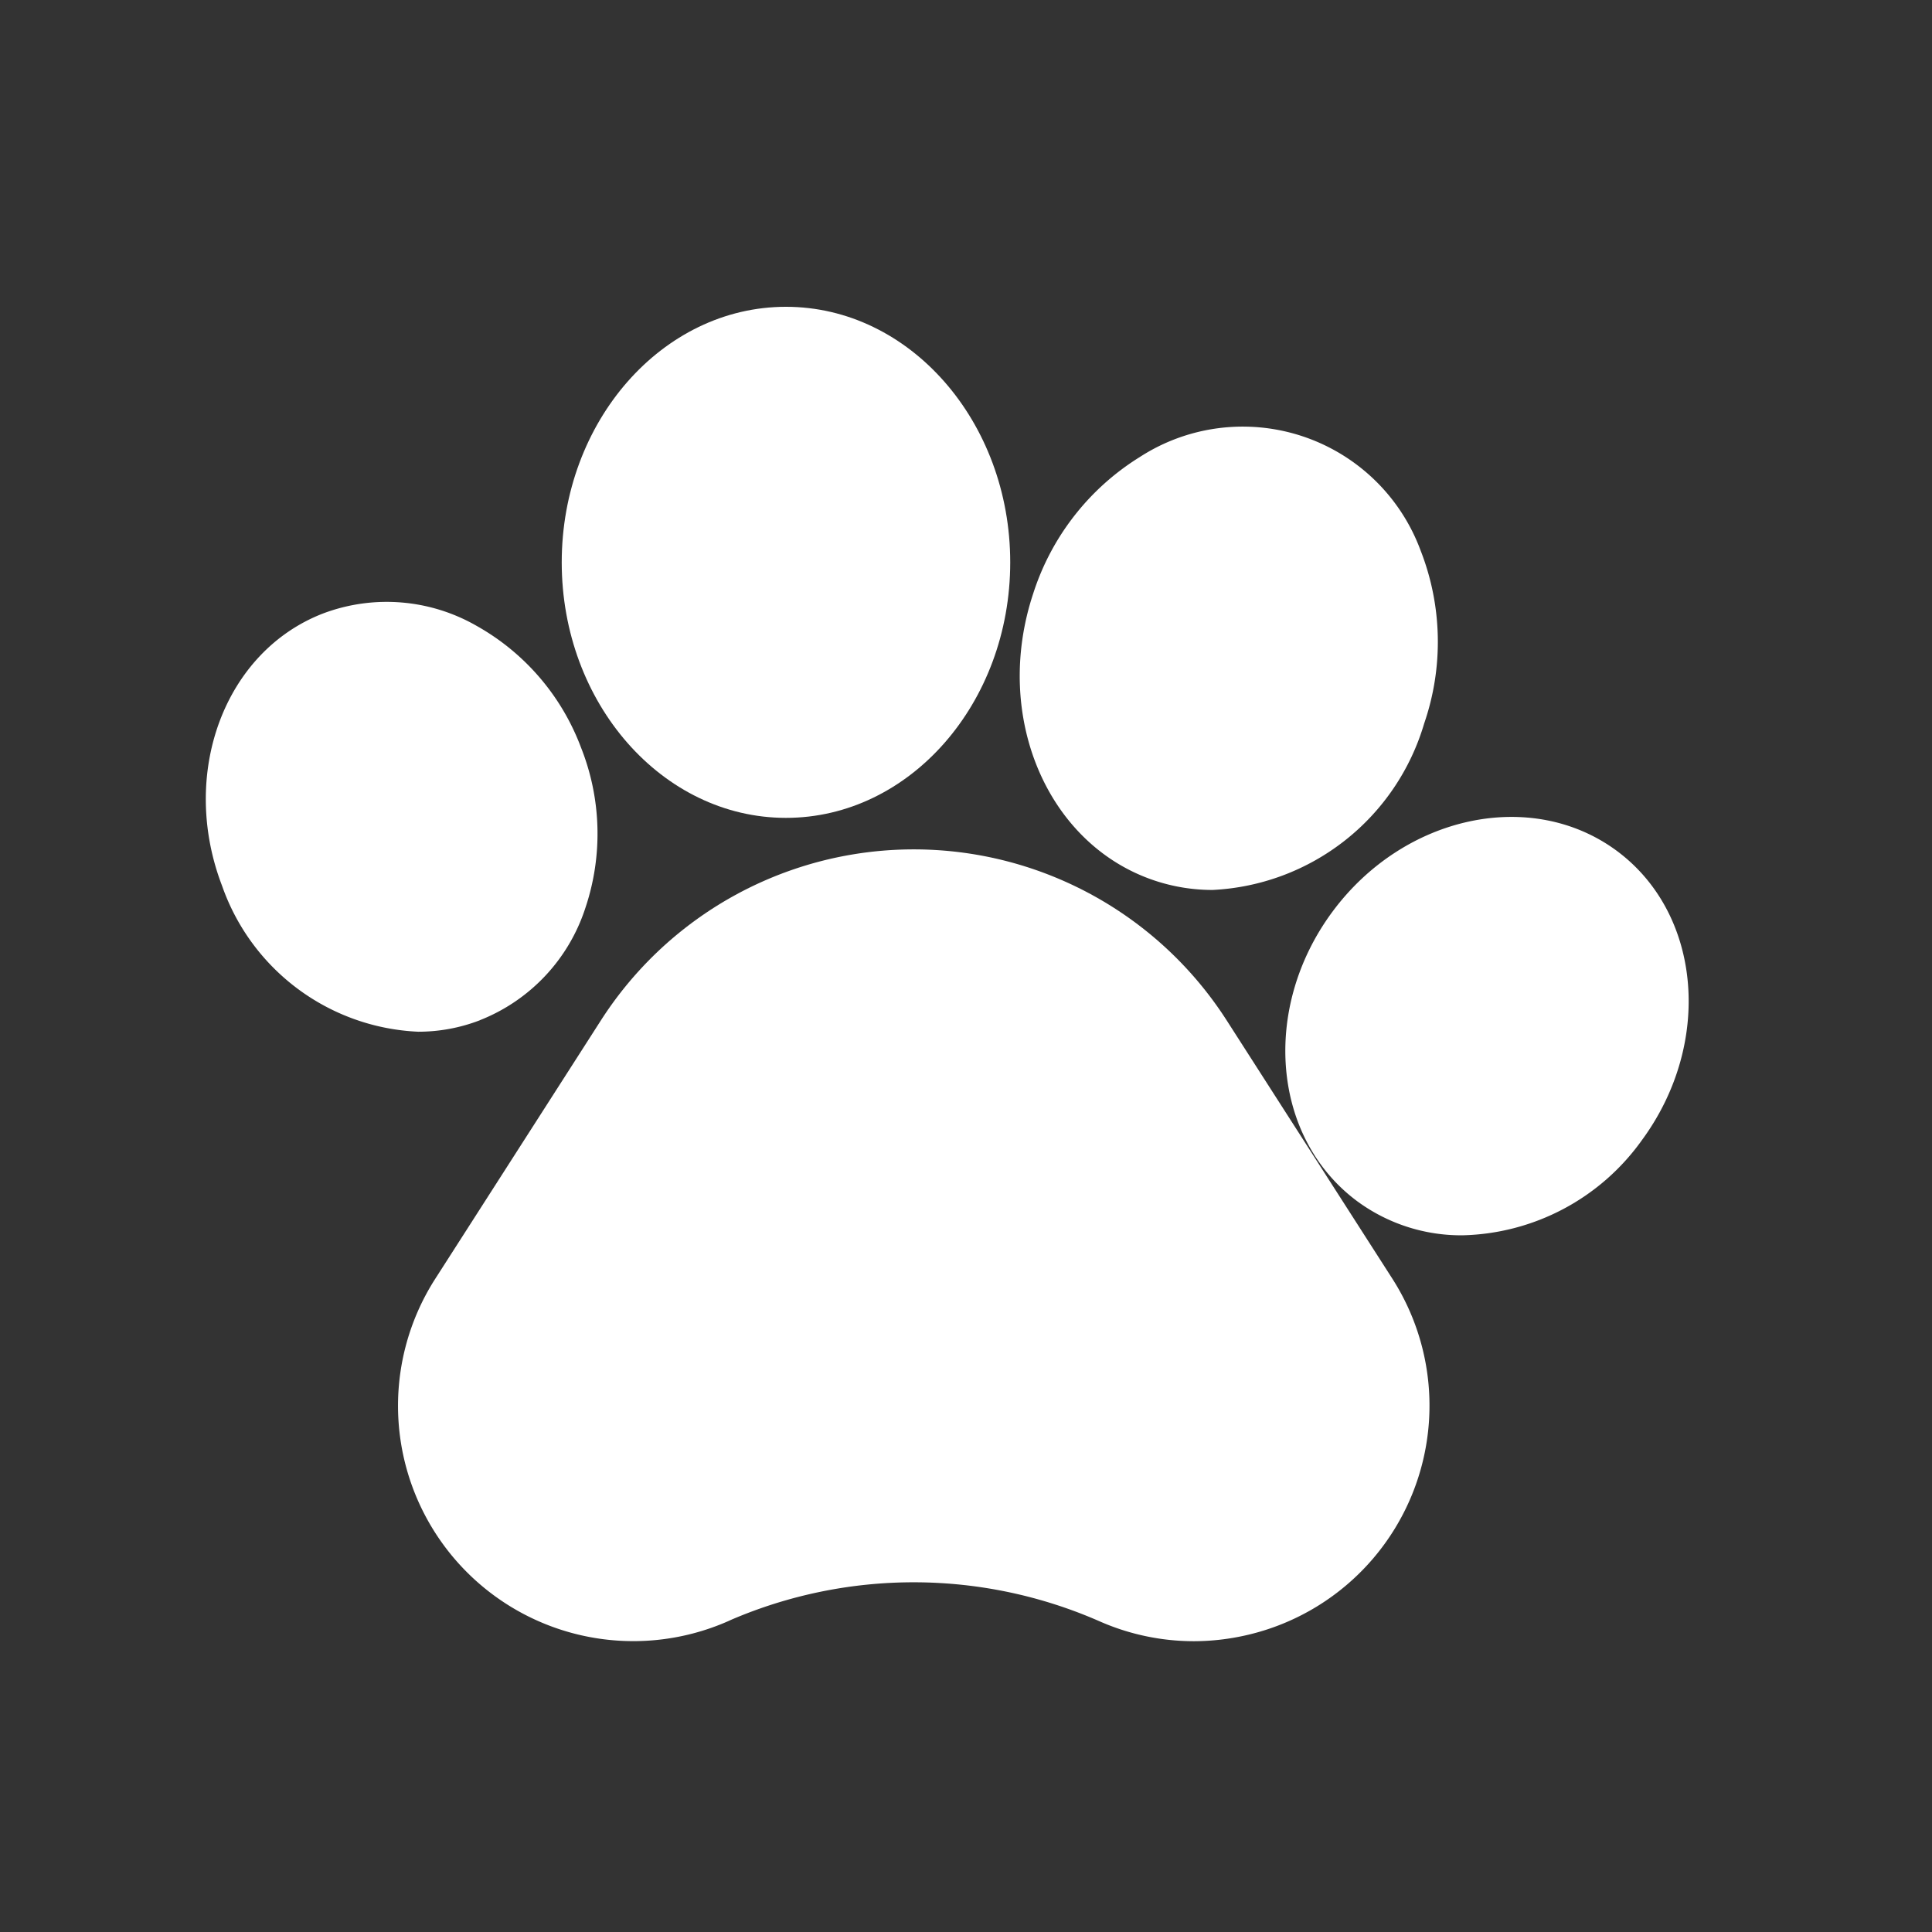 <svg xmlns="http://www.w3.org/2000/svg" width="64" height="64" viewBox="0 0 64 64">
    <rect x="0" y="0" width="64" height="64" fill="#333333" stroke="none"/>
    <defs>
        <style>
            .cls-1{fill:none}.cls-2{fill:#fff}
        </style>
    </defs>
    <g id="Group_52" data-name="Group 52" transform="translate(1181 -10875)">
        <path id="Rectangle_17754" d="M0 0h64v64H0z" class="cls-1" data-name="Rectangle 17754" transform="translate(-1181 10875)"/>
        <g id="pawprint" transform="translate(-1174.182 10885.163)">
            <g id="Group_3473" data-name="Group 3473">
                <path id="Path_1625" d="M91.913 187.62a12.315 12.315 0 0 0-20.737 0l-5.484 8.555a7.795 7.795 0 0 0 9.7 11.343l.1-.046a15.323 15.323 0 0 1 12.2.046 7.752 7.752 0 0 0 3.128.662 7.851 7.851 0 0 0 1.745-.2 7.8 7.8 0 0 0 4.835-11.805zm0 0" class="cls-2" data-name="Path 1625" transform="translate(-58.092 -163.976)"/>
                <path id="Path_1626" d="M9.077 112.758a5.978 5.978 0 0 0 3.49-3.7 7.723 7.723 0 0 0-.136-5.327 7.729 7.729 0 0 0-3.47-4.042 5.979 5.979 0 0 0-5.069-.408C.615 100.541-.889 104.59.54 108.31a7.222 7.222 0 0 0 6.495 4.829 5.662 5.662 0 0 0 2.042-.379zm0 0" class="cls-2" data-name="Path 1626" transform="translate(0 -89.125)"/>
                <path id="Path_1627" d="M131.842 16.93c4.1 0 7.429-3.8 7.429-8.464S135.938 0 131.842 0s-7.428 3.8-7.428 8.466 3.332 8.464 7.428 8.464zm0 0" class="cls-2" data-name="Path 1627" transform="translate(-112.624)"/>
                <path id="Path_1628" d="M288.669 55.286a6.055 6.055 0 0 0 1.913.309 7.7 7.7 0 0 0 7.01-5.516 8.3 8.3 0 0 0-.118-5.727 6.28 6.28 0 0 0-9.31-3.094 8.3 8.3 0 0 0-3.523 4.516c-1.349 4.058.458 8.325 4.028 9.512zm0 0" class="cls-2" data-name="Path 1628" transform="translate(-257.232 -36.277)"/>
                <path id="Path_1629" d="M387.714 172.179c-2.825-2.087-7.05-1.182-9.419 2.017s-2 7.5.824 9.593a5.808 5.808 0 0 0 3.488 1.126 7.511 7.511 0 0 0 5.932-3.142c2.361-3.202 1.996-7.505-.825-9.594zm0 0" class="cls-2" data-name="Path 1629" transform="translate(-340.974 -154.157)"/>
            </g>
        </g>
    </g>
</svg>
